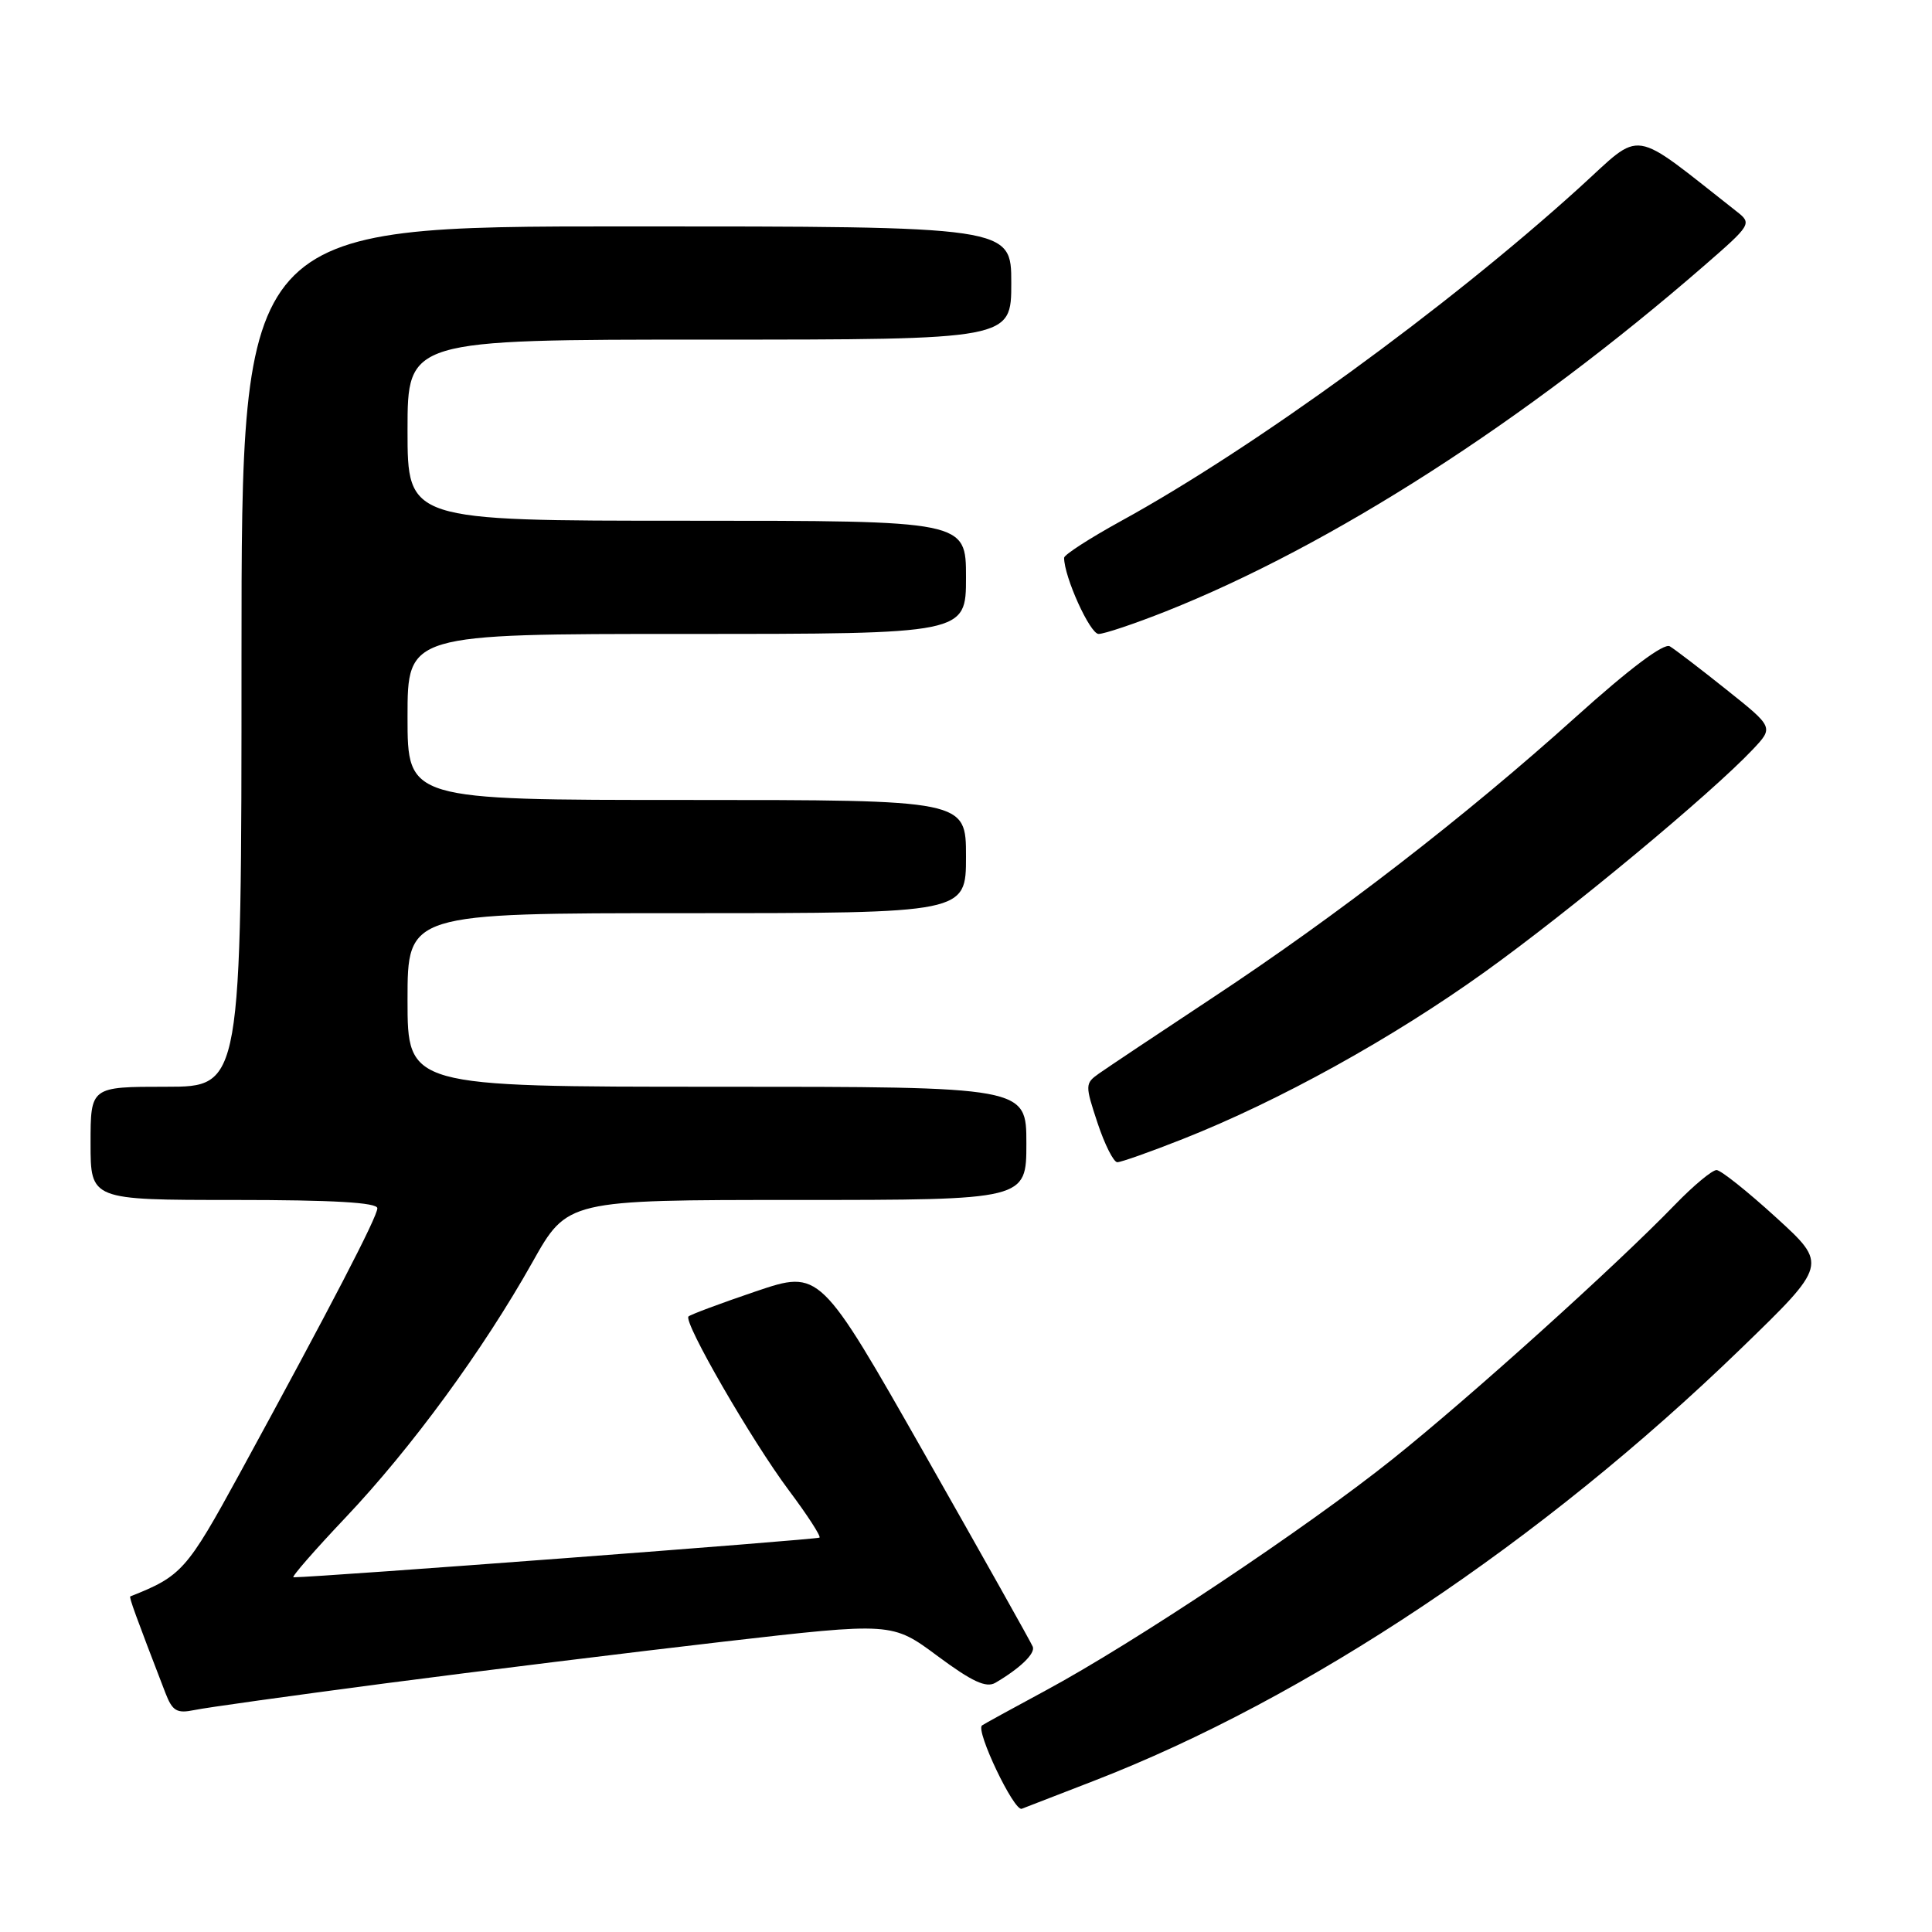 <?xml version="1.0" encoding="UTF-8" standalone="no"?>
<!DOCTYPE svg PUBLIC "-//W3C//DTD SVG 1.1//EN" "http://www.w3.org/Graphics/SVG/1.1/DTD/svg11.dtd" >
<svg xmlns="http://www.w3.org/2000/svg" xmlns:xlink="http://www.w3.org/1999/xlink" version="1.1" viewBox="0 0 256 256">
 <g >
 <path fill="currentColor"
d=" M 144.87 236.00 C 173.16 225.06 204.26 204.29 230.67 178.71 C 242.18 167.56 242.18 167.56 235.34 161.32 C 231.58 157.89 228.03 155.06 227.46 155.04 C 226.89 155.02 224.41 157.08 221.96 159.61 C 214.11 167.73 194.81 185.12 184.50 193.36 C 173.10 202.47 150.33 217.66 138.50 224.03 C 134.10 226.40 130.33 228.47 130.12 228.63 C 129.24 229.31 134.37 240.07 135.39 239.67 C 136.00 239.43 140.26 237.78 144.87 236.00 Z  M 51.00 223.06 C 63.38 221.44 83.56 218.95 95.85 217.53 C 118.21 214.96 118.21 214.96 124.24 219.44 C 128.81 222.83 130.67 223.69 131.89 222.98 C 135.16 221.06 137.20 219.10 136.85 218.20 C 136.66 217.70 130.23 206.25 122.57 192.76 C 108.64 168.25 108.64 168.25 100.16 171.11 C 95.50 172.69 91.48 174.19 91.23 174.44 C 90.51 175.15 99.61 190.91 104.55 197.51 C 106.97 200.74 108.79 203.55 108.59 203.74 C 108.33 204.00 42.35 208.98 38.89 209.00 C 38.56 209.00 41.66 205.44 45.79 201.08 C 54.52 191.86 63.99 178.93 70.55 167.25 C 75.18 159.00 75.18 159.00 105.59 159.00 C 136.00 159.00 136.00 159.00 136.00 151.50 C 136.00 144.00 136.00 144.00 95.00 144.00 C 54.00 144.00 54.00 144.00 54.00 132.50 C 54.00 121.00 54.00 121.00 91.00 121.00 C 128.00 121.00 128.00 121.00 128.00 113.50 C 128.00 106.00 128.00 106.00 91.00 106.00 C 54.00 106.00 54.00 106.00 54.00 95.00 C 54.00 84.00 54.00 84.00 91.00 84.00 C 128.00 84.00 128.00 84.00 128.00 76.50 C 128.00 69.00 128.00 69.00 91.00 69.00 C 54.00 69.00 54.00 69.00 54.00 57.00 C 54.00 45.00 54.00 45.00 94.00 45.00 C 134.00 45.00 134.00 45.00 134.00 37.50 C 134.00 30.00 134.00 30.00 83.00 30.00 C 32.00 30.00 32.00 30.00 32.00 87.00 C 32.00 144.00 32.00 144.00 22.00 144.00 C 12.00 144.00 12.00 144.00 12.00 151.50 C 12.00 159.00 12.00 159.00 31.00 159.00 C 44.17 159.00 50.00 159.34 50.00 160.10 C 50.00 161.24 43.86 173.07 31.71 195.34 C 24.76 208.06 24.06 208.85 17.27 211.53 C 17.07 211.61 17.94 214.00 21.92 224.33 C 22.85 226.73 23.43 227.07 25.76 226.59 C 27.26 226.27 38.62 224.69 51.00 223.06 Z  M 156.72 150.93 C 169.50 145.88 184.46 137.60 196.74 128.79 C 208.01 120.71 226.71 105.18 232.26 99.30 C 235.02 96.37 235.02 96.37 228.76 91.38 C 225.32 88.63 221.94 86.05 221.26 85.64 C 220.48 85.17 215.92 88.59 208.76 95.04 C 194.19 108.16 177.18 121.31 160.68 132.20 C 153.43 136.99 146.65 141.52 145.60 142.26 C 143.77 143.56 143.77 143.79 145.43 148.80 C 146.38 151.66 147.56 154.00 148.05 154.00 C 148.55 154.00 152.45 152.62 156.72 150.93 Z  M 154.48 81.01 C 176.42 72.29 202.11 55.80 225.85 35.17 C 232.02 29.81 232.14 29.61 230.19 28.08 C 215.79 16.78 217.84 17.10 209.28 24.86 C 191.81 40.71 166.10 59.41 148.50 69.06 C 144.38 71.33 141.00 73.51 141.00 73.91 C 141.00 76.44 144.43 84.00 145.57 84.00 C 146.33 84.00 150.34 82.65 154.48 81.01 Z "/>
</g>
</svg>